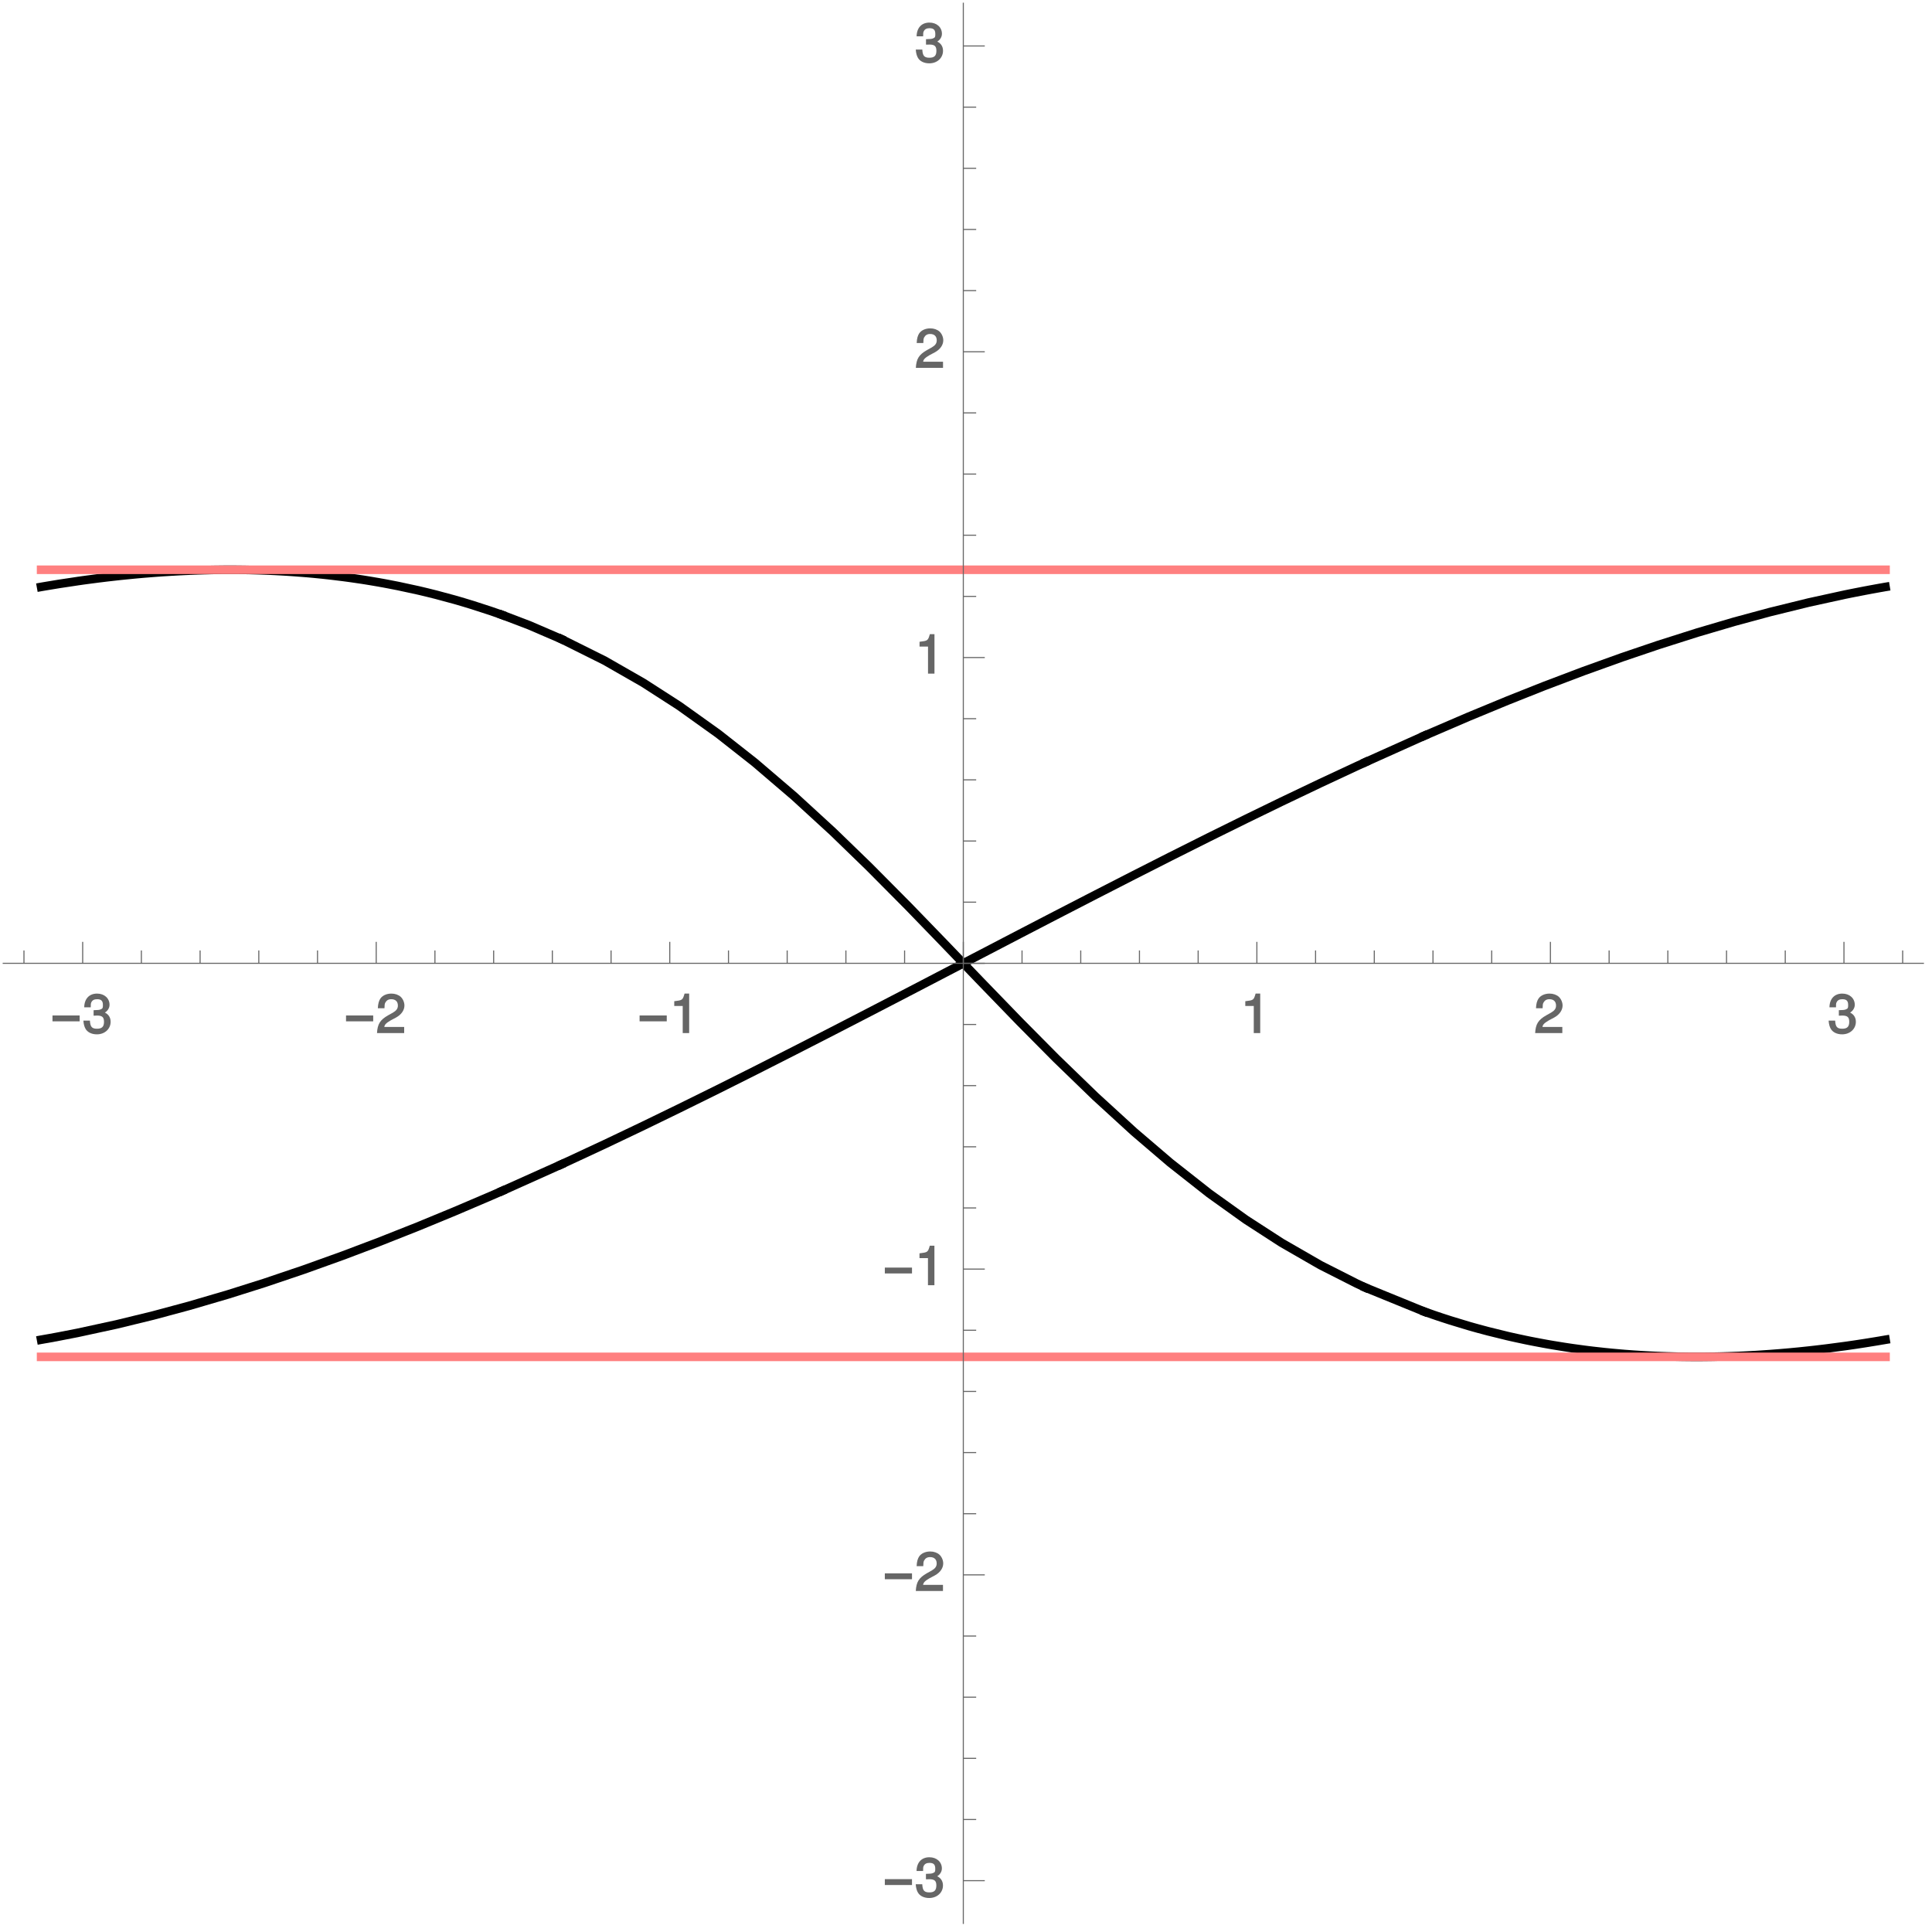 <?xml version="1.0" encoding="UTF-8"?>
<svg xmlns="http://www.w3.org/2000/svg" xmlns:xlink="http://www.w3.org/1999/xlink" width="360pt" height="360pt" viewBox="0 0 360 360" version="1.1">
<defs>
<g>
<symbol overflow="visible" id="glyph0-0">
<path style="stroke:none;" d="M 0.453 -0.125 L 0.453 -8.266 L 4.531 -8.266 L 4.531 0 L 0.453 0 Z M 1.25 -0.891 L 3.578 -0.891 L 3.578 -7.375 L 1.406 -7.375 L 1.406 -0.891 Z M 1.25 -0.891 "/>
</symbol>
<symbol overflow="visible" id="glyph0-1">
<path style="stroke:none;" d="M 5.281 -2.188 L 0.375 -2.188 L 0.375 -3.281 L 5.438 -3.281 L 5.438 -2.188 Z M 5.281 -2.188 "/>
</symbol>
<symbol overflow="visible" id="glyph1-0">
<path style="stroke:none;" d=""/>
</symbol>
<symbol overflow="visible" id="glyph1-1">
<path style="stroke:none;" d="M 2.203 -3.25 L 2.312 -3.25 L 2.688 -3.266 C 3.656 -3.266 3.984 -2.953 3.984 -2.094 C 3.984 -1.203 3.609 -0.812 2.688 -0.812 C 1.734 -0.812 1.422 -1.156 1.359 -2.328 L 0.141 -2.328 C 0.188 -1.625 0.344 -1.156 0.516 -0.844 C 0.875 -0.156 1.688 0.234 2.656 0.234 C 4.125 0.234 5.219 -0.766 5.219 -2.109 C 5.219 -3.016 4.703 -3.656 3.859 -3.938 L 3.859 -3.672 C 4.516 -3.938 5.016 -4.562 5.016 -5.266 C 5.016 -6.484 4.047 -7.359 2.688 -7.359 C 1.266 -7.359 0.328 -6.438 0.297 -4.797 L 1.516 -4.797 C 1.516 -5.359 1.516 -5.516 1.625 -5.734 C 1.812 -6.125 2.156 -6.312 2.703 -6.312 C 3.484 -6.312 3.781 -5.984 3.781 -5.234 C 3.781 -4.734 3.766 -4.578 3.375 -4.422 C 3.141 -4.312 2.828 -4.281 2.047 -4.266 L 2.047 -3.25 Z M 2.203 -3.25 "/>
</symbol>
<symbol overflow="visible" id="glyph1-2">
<path style="stroke:none;" d="M 5.062 -1.141 L 1.516 -1.141 C 1.578 -1.578 1.844 -1.859 2.719 -2.375 L 3.719 -2.906 C 4.703 -3.453 5.266 -4.266 5.266 -5.141 C 5.266 -5.734 4.984 -6.375 4.562 -6.766 C 4.141 -7.141 3.516 -7.359 2.844 -7.359 C 1.938 -7.359 1.156 -7 0.766 -6.406 C 0.516 -6.016 0.344 -5.484 0.312 -4.625 L 1.547 -4.625 C 1.562 -5.234 1.578 -5.438 1.703 -5.672 C 1.938 -6.094 2.281 -6.312 2.812 -6.312 C 3.609 -6.312 4.047 -5.875 4.047 -5.125 C 4.047 -4.562 3.766 -4.188 3.125 -3.812 L 2.203 -3.297 C 0.734 -2.453 0.25 -1.688 0.156 0 L 5.219 0 L 5.219 -1.141 Z M 5.062 -1.141 "/>
</symbol>
<symbol overflow="visible" id="glyph1-3">
<path style="stroke:none;" d="M 2.422 -5.188 L 2.422 0 L 3.625 0 L 3.625 -7.359 L 2.766 -7.359 C 2.406 -6.125 2.375 -6.125 0.844 -5.938 L 0.844 -5.047 L 2.422 -5.047 Z M 2.422 -5.188 "/>
</symbol>
</g>
</defs>
<g id="surface1">
<path style="fill:none;stroke-width:1.6;stroke-linecap:square;stroke-linejoin:miter;stroke:rgb(0%,0%,0%);stroke-opacity:1;stroke-miterlimit:3.25;" d="M 7.66 110.363 L 7.766 110.383 L 7.871 110.398 L 8.082 110.438 L 9.348 110.66 L 11.031 110.973 L 14.406 111.629 L 21.719 113.215 L 28.547 114.879 L 35.242 116.68 L 42.504 118.809 L 49.281 120.949 L 56.629 123.434 L 63.84 126.023 L 70.566 128.566 L 77.859 131.453 L 84.668 134.262 L 91.344 137.109 L 93.469 138.039 " transform="matrix(1,0,0,-1,0,360)"/>
<path style="fill:none;stroke-width:1.6;stroke-linecap:square;stroke-linejoin:miter;stroke:rgb(0%,0%,0%);stroke-opacity:1;stroke-miterlimit:3.25;" d="M 93.691 138.137 L 104.484 142.98 " transform="matrix(1,0,0,-1,0,360)"/>
<path style="fill:none;stroke-width:1.6;stroke-linecap:square;stroke-linejoin:miter;stroke:rgb(0%,0%,0%);stroke-opacity:1;stroke-miterlimit:3.25;" d="M 104.703 143.078 L 112.668 146.785 L 119.863 150.215 L 126.566 153.473 L 133.844 157.066 L 140.633 160.469 L 147.988 164.203 L 155.211 167.902 L 161.949 171.379 L 169.258 175.168 L 176.078 178.719 L 179.5 180.5 L 182.766 182.199 L 190.02 185.977 L 196.789 189.488 L 204.129 193.273 L 211.332 196.961 L 218.051 200.371 L 225.336 204.023 L 232.141 207.383 L 238.805 210.625 L 246.043 214.078 L 252.793 217.227 L 254.297 217.922 " transform="matrix(1,0,0,-1,0,360)"/>
<path style="fill:none;stroke-width:1.6;stroke-linecap:square;stroke-linejoin:miter;stroke:rgb(0%,0%,0%);stroke-opacity:1;stroke-miterlimit:3.25;" d="M 254.516 218.02 L 265.309 222.863 " transform="matrix(1,0,0,-1,0,360)"/>
<path style="fill:none;stroke-width:1.6;stroke-linecap:square;stroke-linejoin:miter;stroke:rgb(0%,0%,0%);stroke-opacity:1;stroke-miterlimit:3.25;" d="M 265.531 222.961 L 273.645 226.449 L 280.91 229.453 L 287.691 232.148 L 295.043 234.934 L 302.258 237.527 L 308.988 239.809 L 316.289 242.129 L 323.102 244.137 L 329.781 245.945 L 337.027 247.727 L 343.789 249.207 L 343.91 249.23 L 344.262 249.301 L 344.734 249.398 L 345.68 249.586 L 347.566 249.953 L 347.684 249.973 L 347.801 249.996 L 348.039 250.039 L 348.508 250.129 L 349.453 250.301 L 349.57 250.324 L 349.688 250.344 L 349.926 250.387 L 350.395 250.473 L 350.516 250.492 L 350.633 250.512 L 350.867 250.555 L 350.984 250.574 L 351.105 250.598 L 351.34 250.637 " transform="matrix(1,0,0,-1,0,360)"/>
<path style="fill:none;stroke-width:1.6;stroke-linecap:square;stroke-linejoin:miter;stroke:rgb(0%,0%,0%);stroke-opacity:1;stroke-miterlimit:3.25;" d="M 7.66 250.637 L 7.766 250.656 L 7.871 250.672 L 8.082 250.711 L 9.348 250.922 L 11.031 251.199 L 14.406 251.707 L 14.52 251.727 L 14.633 251.742 L 14.863 251.773 L 15.32 251.84 L 16.234 251.965 L 18.062 252.203 L 18.176 252.219 L 18.293 252.234 L 18.52 252.262 L 18.977 252.316 L 19.891 252.43 L 21.719 252.637 L 21.824 252.648 L 21.934 252.66 L 22.145 252.684 L 22.574 252.73 L 23.426 252.816 L 25.133 252.984 L 25.242 252.992 L 25.348 253.004 L 25.562 253.023 L 25.988 253.062 L 26.84 253.137 L 28.547 253.273 L 28.758 253.289 L 28.965 253.305 L 29.387 253.336 L 30.223 253.395 L 30.328 253.402 L 30.43 253.41 L 30.641 253.422 L 31.059 253.449 L 31.895 253.5 L 32 253.508 L 32.105 253.512 L 32.312 253.523 L 32.73 253.547 L 33.57 253.594 L 33.676 253.598 L 33.777 253.602 L 33.988 253.613 L 34.406 253.633 L 35.242 253.668 L 35.355 253.676 L 35.695 253.688 L 36.152 253.707 L 37.172 253.742 L 37.285 253.742 L 37.512 253.75 L 37.965 253.762 L 38.191 253.77 L 38.422 253.773 L 38.875 253.785 L 38.988 253.789 L 39.102 253.789 L 39.328 253.797 L 39.441 253.797 L 39.555 253.801 L 39.781 253.805 L 39.895 253.805 L 40.008 253.809 L 40.234 253.812 L 40.461 253.812 L 40.691 253.816 L 40.805 253.816 L 40.918 253.82 L 41.145 253.82 L 41.258 253.824 L 41.598 253.824 L 41.711 253.828 L 42.719 253.828 L 42.824 253.832 L 42.93 253.832 L 43.035 253.828 L 43.988 253.828 L 44.094 253.824 L 44.41 253.824 L 44.625 253.82 L 44.836 253.82 L 45.047 253.816 L 45.152 253.816 L 45.258 253.812 L 45.469 253.812 L 45.895 253.805 L 46 253.801 L 46.105 253.801 L 46.316 253.797 L 46.742 253.789 L 46.953 253.781 L 47.164 253.777 L 47.59 253.766 L 47.695 253.762 L 47.801 253.762 L 48.012 253.754 L 48.438 253.742 L 49.281 253.711 L 49.398 253.707 L 49.512 253.703 L 49.742 253.695 L 50.199 253.676 L 51.117 253.633 L 51.234 253.629 L 51.348 253.621 L 52.039 253.586 L 52.957 253.535 L 53.184 253.52 L 53.414 253.508 L 53.875 253.477 L 54.793 253.414 L 56.629 253.273 L 56.742 253.266 L 56.852 253.254 L 57.078 253.238 L 57.527 253.199 L 58.43 253.117 L 60.234 252.938 L 60.348 252.926 L 60.457 252.914 L 60.684 252.887 L 61.133 252.84 L 62.035 252.734 L 63.84 252.512 L 63.945 252.5 L 64.051 252.484 L 64.258 252.457 L 64.68 252.402 L 65.52 252.285 L 67.203 252.039 L 67.414 252.008 L 67.621 251.977 L 68.043 251.91 L 68.883 251.773 L 70.566 251.488 L 70.68 251.469 L 70.793 251.445 L 71.02 251.406 L 71.477 251.324 L 72.391 251.152 L 74.211 250.797 L 77.859 250.008 L 78.07 249.961 L 78.285 249.91 L 79.562 249.605 L 81.266 249.18 L 84.668 248.262 L 84.773 248.234 L 84.879 248.203 L 85.086 248.145 L 85.504 248.023 L 86.336 247.777 L 88.008 247.27 L 91.344 246.188 L 92.25 245.875 L 93.156 245.559 L 93.469 245.445 " transform="matrix(1,0,0,-1,0,360)"/>
<path style="fill:none;stroke-width:1.6;stroke-linecap:square;stroke-linejoin:miter;stroke:rgb(0%,0%,0%);stroke-opacity:1;stroke-miterlimit:3.25;" d="M 93.691 245.367 L 98.586 243.504 L 104.484 240.965 " transform="matrix(1,0,0,-1,0,360)"/>
<path style="fill:none;stroke-width:1.6;stroke-linecap:square;stroke-linejoin:miter;stroke:rgb(0%,0%,0%);stroke-opacity:1;stroke-miterlimit:3.25;" d="M 104.703 240.867 L 112.668 236.898 L 119.863 232.777 L 126.566 228.461 L 133.844 223.258 L 140.633 217.918 L 147.988 211.629 L 155.211 205.004 L 161.949 198.473 L 169.258 191.109 L 176.078 184.062 L 179.5 180.5 L 182.766 177.102 L 190.02 169.609 L 196.789 162.781 L 204.129 155.676 L 211.332 149.086 L 218.051 143.344 L 225.336 137.609 L 232.141 132.738 L 238.805 128.426 L 246.043 124.258 L 252.793 120.836 L 254.297 120.133 " transform="matrix(1,0,0,-1,0,360)"/>
<path style="fill:none;stroke-width:1.6;stroke-linecap:square;stroke-linejoin:miter;stroke:rgb(0%,0%,0%);stroke-opacity:1;stroke-miterlimit:3.25;" d="M 254.516 120.035 L 265.309 115.633 " transform="matrix(1,0,0,-1,0,360)"/>
<path style="fill:none;stroke-width:1.6;stroke-linecap:square;stroke-linejoin:miter;stroke:rgb(0%,0%,0%);stroke-opacity:1;stroke-miterlimit:3.25;" d="M 265.531 115.555 L 267.152 114.984 L 267.363 114.914 L 267.781 114.77 L 268.617 114.492 L 270.293 113.949 L 273.645 112.934 L 273.758 112.902 L 273.871 112.867 L 274.098 112.805 L 274.551 112.676 L 275.461 112.422 L 277.277 111.938 L 280.91 111.043 L 281.121 110.996 L 281.336 110.945 L 281.758 110.852 L 282.605 110.664 L 284.301 110.301 L 284.406 110.281 L 284.512 110.258 L 284.727 110.215 L 285.148 110.129 L 285.996 109.965 L 287.691 109.645 L 287.809 109.625 L 287.922 109.605 L 288.152 109.562 L 288.609 109.48 L 289.531 109.324 L 291.367 109.027 L 291.48 109.008 L 291.598 108.992 L 291.828 108.957 L 292.285 108.887 L 293.203 108.754 L 295.043 108.504 L 295.156 108.488 L 295.266 108.473 L 295.492 108.445 L 295.945 108.387 L 296.848 108.277 L 298.648 108.078 L 298.762 108.062 L 299.102 108.027 L 299.551 107.984 L 300.453 107.895 L 302.258 107.734 L 302.469 107.719 L 302.68 107.699 L 303.098 107.668 L 304.152 107.59 L 304.359 107.574 L 305.625 107.492 L 305.727 107.484 L 305.832 107.477 L 306.465 107.441 L 307.305 107.395 L 307.516 107.387 L 307.727 107.375 L 308.148 107.355 L 308.988 107.316 L 309.215 107.309 L 309.445 107.297 L 309.902 107.281 L 310.355 107.266 L 310.812 107.25 L 310.926 107.246 L 311.043 107.246 L 311.27 107.238 L 311.727 107.227 L 311.953 107.219 L 312.184 107.215 L 312.637 107.203 L 312.754 107.203 L 312.867 107.199 L 313.094 107.195 L 313.207 107.195 L 313.32 107.191 L 313.551 107.188 L 313.777 107.188 L 314.008 107.184 L 314.121 107.18 L 314.461 107.18 L 314.578 107.176 L 314.918 107.176 L 315.031 107.172 L 315.945 107.172 L 316.059 107.168 L 316.172 107.168 L 316.289 107.172 L 317.246 107.172 L 317.352 107.176 L 317.777 107.176 L 317.992 107.18 L 318.098 107.18 L 318.203 107.184 L 318.418 107.184 L 318.523 107.188 L 318.629 107.188 L 318.844 107.191 L 318.949 107.191 L 319.055 107.195 L 319.27 107.195 L 319.695 107.207 L 319.801 107.207 L 319.906 107.211 L 320.121 107.215 L 320.547 107.223 L 320.758 107.23 L 320.973 107.234 L 321.398 107.246 L 321.609 107.254 L 321.824 107.258 L 323.102 107.305 L 323.207 107.309 L 323.309 107.312 L 323.52 107.32 L 323.938 107.336 L 324.77 107.375 L 324.875 107.379 L 324.98 107.387 L 325.188 107.395 L 325.605 107.418 L 326.441 107.461 L 326.547 107.469 L 326.648 107.473 L 326.859 107.484 L 327.277 107.508 L 328.109 107.562 L 329.781 107.676 L 330.008 107.691 L 330.234 107.711 L 331.594 107.816 L 333.406 107.973 L 333.52 107.984 L 333.633 107.992 L 333.859 108.016 L 334.309 108.059 L 335.215 108.145 L 337.027 108.336 L 337.449 108.383 L 337.875 108.43 L 338.719 108.527 L 340.41 108.73 L 343.789 109.176 L 343.91 109.195 L 344.262 109.242 L 344.734 109.312 L 345.68 109.449 L 347.566 109.738 L 347.801 109.777 L 348.039 109.812 L 348.508 109.891 L 349.453 110.043 L 349.688 110.082 L 349.926 110.121 L 350.395 110.199 L 350.516 110.223 L 350.984 110.301 L 351.105 110.32 L 351.223 110.344 L 351.34 110.363 " transform="matrix(1,0,0,-1,0,360)"/>
<path style="fill:none;stroke-width:1.6;stroke-linecap:square;stroke-linejoin:miter;stroke:rgb(99.998%,50%,50%);stroke-opacity:1;stroke-miterlimit:3.25;" d="M 7.66 253.832 L 351.34 253.832 " transform="matrix(1,0,0,-1,0,360)"/>
<path style="fill:none;stroke-width:1.6;stroke-linecap:square;stroke-linejoin:miter;stroke:rgb(99.998%,50%,50%);stroke-opacity:1;stroke-miterlimit:3.25;" d="M 7.66 107.168 L 351.34 107.168 " transform="matrix(1,0,0,-1,0,360)"/>
<path style="fill:none;stroke-width:0.2;stroke-linecap:butt;stroke-linejoin:miter;stroke:rgb(39.999%,39.999%,39.999%);stroke-opacity:1;stroke-miterlimit:3.25;" d="M 4.465 180.5 L 4.465 182.898 " transform="matrix(1,0,0,-1,0,360)"/>
<path style="fill:none;stroke-width:0.2;stroke-linecap:butt;stroke-linejoin:miter;stroke:rgb(39.999%,39.999%,39.999%);stroke-opacity:1;stroke-miterlimit:3.25;" d="M 15.406 180.5 L 15.406 184.5 " transform="matrix(1,0,0,-1,0,360)"/>
<g style="fill:rgb(39.999%,39.999%,39.999%);fill-opacity:1;">
  <use xlink:href="#glyph0-1" x="9.405" y="192.5"/>
</g>
<g style="fill:rgb(39.999%,39.999%,39.999%);fill-opacity:1;">
  <use xlink:href="#glyph1-1" x="15.395" y="192.5"/>
</g>
<path style="fill:none;stroke-width:0.2;stroke-linecap:butt;stroke-linejoin:miter;stroke:rgb(39.999%,39.999%,39.999%);stroke-opacity:1;stroke-miterlimit:3.25;" d="M 26.344 180.5 L 26.344 182.898 " transform="matrix(1,0,0,-1,0,360)"/>
<path style="fill:none;stroke-width:0.2;stroke-linecap:butt;stroke-linejoin:miter;stroke:rgb(39.999%,39.999%,39.999%);stroke-opacity:1;stroke-miterlimit:3.25;" d="M 37.285 180.5 L 37.285 182.898 " transform="matrix(1,0,0,-1,0,360)"/>
<path style="fill:none;stroke-width:0.2;stroke-linecap:butt;stroke-linejoin:miter;stroke:rgb(39.999%,39.999%,39.999%);stroke-opacity:1;stroke-miterlimit:3.25;" d="M 48.223 180.5 L 48.223 182.898 " transform="matrix(1,0,0,-1,0,360)"/>
<path style="fill:none;stroke-width:0.2;stroke-linecap:butt;stroke-linejoin:miter;stroke:rgb(39.999%,39.999%,39.999%);stroke-opacity:1;stroke-miterlimit:3.25;" d="M 59.164 180.5 L 59.164 182.898 " transform="matrix(1,0,0,-1,0,360)"/>
<path style="fill:none;stroke-width:0.2;stroke-linecap:butt;stroke-linejoin:miter;stroke:rgb(39.999%,39.999%,39.999%);stroke-opacity:1;stroke-miterlimit:3.25;" d="M 70.102 180.5 L 70.102 184.5 " transform="matrix(1,0,0,-1,0,360)"/>
<g style="fill:rgb(39.999%,39.999%,39.999%);fill-opacity:1;">
  <use xlink:href="#glyph0-1" x="64.103" y="192.5"/>
</g>
<g style="fill:rgb(39.999%,39.999%,39.999%);fill-opacity:1;">
  <use xlink:href="#glyph1-2" x="70.093" y="192.5"/>
</g>
<path style="fill:none;stroke-width:0.2;stroke-linecap:butt;stroke-linejoin:miter;stroke:rgb(39.999%,39.999%,39.999%);stroke-opacity:1;stroke-miterlimit:3.25;" d="M 81.043 180.5 L 81.043 182.898 " transform="matrix(1,0,0,-1,0,360)"/>
<path style="fill:none;stroke-width:0.2;stroke-linecap:butt;stroke-linejoin:miter;stroke:rgb(39.999%,39.999%,39.999%);stroke-opacity:1;stroke-miterlimit:3.25;" d="M 91.984 180.5 L 91.984 182.898 " transform="matrix(1,0,0,-1,0,360)"/>
<path style="fill:none;stroke-width:0.2;stroke-linecap:butt;stroke-linejoin:miter;stroke:rgb(39.999%,39.999%,39.999%);stroke-opacity:1;stroke-miterlimit:3.25;" d="M 102.922 180.5 L 102.922 182.898 " transform="matrix(1,0,0,-1,0,360)"/>
<path style="fill:none;stroke-width:0.2;stroke-linecap:butt;stroke-linejoin:miter;stroke:rgb(39.999%,39.999%,39.999%);stroke-opacity:1;stroke-miterlimit:3.25;" d="M 113.863 180.5 L 113.863 182.898 " transform="matrix(1,0,0,-1,0,360)"/>
<path style="fill:none;stroke-width:0.2;stroke-linecap:butt;stroke-linejoin:miter;stroke:rgb(39.999%,39.999%,39.999%);stroke-opacity:1;stroke-miterlimit:3.25;" d="M 124.801 180.5 L 124.801 184.5 " transform="matrix(1,0,0,-1,0,360)"/>
<g style="fill:rgb(39.999%,39.999%,39.999%);fill-opacity:1;">
  <use xlink:href="#glyph0-1" x="118.802" y="192.5"/>
</g>
<g style="fill:rgb(39.999%,39.999%,39.999%);fill-opacity:1;">
  <use xlink:href="#glyph1-3" x="124.792" y="192.5"/>
</g>
<path style="fill:none;stroke-width:0.2;stroke-linecap:butt;stroke-linejoin:miter;stroke:rgb(39.999%,39.999%,39.999%);stroke-opacity:1;stroke-miterlimit:3.25;" d="M 135.742 180.5 L 135.742 182.898 " transform="matrix(1,0,0,-1,0,360)"/>
<path style="fill:none;stroke-width:0.2;stroke-linecap:butt;stroke-linejoin:miter;stroke:rgb(39.999%,39.999%,39.999%);stroke-opacity:1;stroke-miterlimit:3.25;" d="M 146.68 180.5 L 146.68 182.898 " transform="matrix(1,0,0,-1,0,360)"/>
<path style="fill:none;stroke-width:0.2;stroke-linecap:butt;stroke-linejoin:miter;stroke:rgb(39.999%,39.999%,39.999%);stroke-opacity:1;stroke-miterlimit:3.25;" d="M 157.621 180.5 L 157.621 182.898 " transform="matrix(1,0,0,-1,0,360)"/>
<path style="fill:none;stroke-width:0.2;stroke-linecap:butt;stroke-linejoin:miter;stroke:rgb(39.999%,39.999%,39.999%);stroke-opacity:1;stroke-miterlimit:3.25;" d="M 168.559 180.5 L 168.559 182.898 " transform="matrix(1,0,0,-1,0,360)"/>
<path style="fill:none;stroke-width:0.2;stroke-linecap:butt;stroke-linejoin:miter;stroke:rgb(39.999%,39.999%,39.999%);stroke-opacity:1;stroke-miterlimit:3.25;" d="M 179.5 180.5 L 179.5 184.5 " transform="matrix(1,0,0,-1,0,360)"/>
<path style="fill:none;stroke-width:0.2;stroke-linecap:butt;stroke-linejoin:miter;stroke:rgb(39.999%,39.999%,39.999%);stroke-opacity:1;stroke-miterlimit:3.25;" d="M 190.441 180.5 L 190.441 182.898 " transform="matrix(1,0,0,-1,0,360)"/>
<path style="fill:none;stroke-width:0.2;stroke-linecap:butt;stroke-linejoin:miter;stroke:rgb(39.999%,39.999%,39.999%);stroke-opacity:1;stroke-miterlimit:3.25;" d="M 201.379 180.5 L 201.379 182.898 " transform="matrix(1,0,0,-1,0,360)"/>
<path style="fill:none;stroke-width:0.2;stroke-linecap:butt;stroke-linejoin:miter;stroke:rgb(39.999%,39.999%,39.999%);stroke-opacity:1;stroke-miterlimit:3.25;" d="M 212.32 180.5 L 212.32 182.898 " transform="matrix(1,0,0,-1,0,360)"/>
<path style="fill:none;stroke-width:0.2;stroke-linecap:butt;stroke-linejoin:miter;stroke:rgb(39.999%,39.999%,39.999%);stroke-opacity:1;stroke-miterlimit:3.25;" d="M 223.258 180.5 L 223.258 182.898 " transform="matrix(1,0,0,-1,0,360)"/>
<path style="fill:none;stroke-width:0.2;stroke-linecap:butt;stroke-linejoin:miter;stroke:rgb(39.999%,39.999%,39.999%);stroke-opacity:1;stroke-miterlimit:3.25;" d="M 234.199 180.5 L 234.199 184.5 " transform="matrix(1,0,0,-1,0,360)"/>
<g style="fill:rgb(39.999%,39.999%,39.999%);fill-opacity:1;">
  <use xlink:href="#glyph1-3" x="231.198" y="192.5"/>
</g>
<path style="fill:none;stroke-width:0.2;stroke-linecap:butt;stroke-linejoin:miter;stroke:rgb(39.999%,39.999%,39.999%);stroke-opacity:1;stroke-miterlimit:3.25;" d="M 245.137 180.5 L 245.137 182.898 " transform="matrix(1,0,0,-1,0,360)"/>
<path style="fill:none;stroke-width:0.2;stroke-linecap:butt;stroke-linejoin:miter;stroke:rgb(39.999%,39.999%,39.999%);stroke-opacity:1;stroke-miterlimit:3.25;" d="M 256.078 180.5 L 256.078 182.898 " transform="matrix(1,0,0,-1,0,360)"/>
<path style="fill:none;stroke-width:0.2;stroke-linecap:butt;stroke-linejoin:miter;stroke:rgb(39.999%,39.999%,39.999%);stroke-opacity:1;stroke-miterlimit:3.25;" d="M 267.016 180.5 L 267.016 182.898 " transform="matrix(1,0,0,-1,0,360)"/>
<path style="fill:none;stroke-width:0.2;stroke-linecap:butt;stroke-linejoin:miter;stroke:rgb(39.999%,39.999%,39.999%);stroke-opacity:1;stroke-miterlimit:3.25;" d="M 277.957 180.5 L 277.957 182.898 " transform="matrix(1,0,0,-1,0,360)"/>
<path style="fill:none;stroke-width:0.2;stroke-linecap:butt;stroke-linejoin:miter;stroke:rgb(39.999%,39.999%,39.999%);stroke-opacity:1;stroke-miterlimit:3.25;" d="M 288.898 180.5 L 288.898 184.5 " transform="matrix(1,0,0,-1,0,360)"/>
<g style="fill:rgb(39.999%,39.999%,39.999%);fill-opacity:1;">
  <use xlink:href="#glyph1-2" x="285.897" y="192.5"/>
</g>
<path style="fill:none;stroke-width:0.2;stroke-linecap:butt;stroke-linejoin:miter;stroke:rgb(39.999%,39.999%,39.999%);stroke-opacity:1;stroke-miterlimit:3.25;" d="M 299.836 180.5 L 299.836 182.898 " transform="matrix(1,0,0,-1,0,360)"/>
<path style="fill:none;stroke-width:0.2;stroke-linecap:butt;stroke-linejoin:miter;stroke:rgb(39.999%,39.999%,39.999%);stroke-opacity:1;stroke-miterlimit:3.25;" d="M 310.777 180.5 L 310.777 182.898 " transform="matrix(1,0,0,-1,0,360)"/>
<path style="fill:none;stroke-width:0.2;stroke-linecap:butt;stroke-linejoin:miter;stroke:rgb(39.999%,39.999%,39.999%);stroke-opacity:1;stroke-miterlimit:3.25;" d="M 321.715 180.5 L 321.715 182.898 " transform="matrix(1,0,0,-1,0,360)"/>
<path style="fill:none;stroke-width:0.2;stroke-linecap:butt;stroke-linejoin:miter;stroke:rgb(39.999%,39.999%,39.999%);stroke-opacity:1;stroke-miterlimit:3.25;" d="M 332.656 180.5 L 332.656 182.898 " transform="matrix(1,0,0,-1,0,360)"/>
<path style="fill:none;stroke-width:0.2;stroke-linecap:butt;stroke-linejoin:miter;stroke:rgb(39.999%,39.999%,39.999%);stroke-opacity:1;stroke-miterlimit:3.25;" d="M 343.594 180.5 L 343.594 184.5 " transform="matrix(1,0,0,-1,0,360)"/>
<g style="fill:rgb(39.999%,39.999%,39.999%);fill-opacity:1;">
  <use xlink:href="#glyph1-1" x="340.595" y="192.5"/>
</g>
<path style="fill:none;stroke-width:0.2;stroke-linecap:butt;stroke-linejoin:miter;stroke:rgb(39.999%,39.999%,39.999%);stroke-opacity:1;stroke-miterlimit:3.25;" d="M 354.535 180.5 L 354.535 182.898 " transform="matrix(1,0,0,-1,0,360)"/>
<path style="fill:none;stroke-width:0.2;stroke-linecap:butt;stroke-linejoin:miter;stroke:rgb(39.999%,39.999%,39.999%);stroke-opacity:1;stroke-miterlimit:3.25;" d="M 0.5 180.5 L 358.5 180.5 " transform="matrix(1,0,0,-1,0,360)"/>
<path style="fill:none;stroke-width:0.2;stroke-linecap:butt;stroke-linejoin:miter;stroke:rgb(39.999%,39.999%,39.999%);stroke-opacity:1;stroke-miterlimit:3.25;" d="M 179.5 9.566 L 183.5 9.566 " transform="matrix(1,0,0,-1,0,360)"/>
<g style="fill:rgb(39.999%,39.999%,39.999%);fill-opacity:1;">
  <use xlink:href="#glyph0-1" x="164.5" y="353.432"/>
</g>
<g style="fill:rgb(39.999%,39.999%,39.999%);fill-opacity:1;">
  <use xlink:href="#glyph1-1" x="170.49" y="353.432"/>
</g>
<path style="fill:none;stroke-width:0.2;stroke-linecap:butt;stroke-linejoin:miter;stroke:rgb(39.999%,39.999%,39.999%);stroke-opacity:1;stroke-miterlimit:3.25;" d="M 179.5 20.965 L 181.898 20.965 " transform="matrix(1,0,0,-1,0,360)"/>
<path style="fill:none;stroke-width:0.2;stroke-linecap:butt;stroke-linejoin:miter;stroke:rgb(39.999%,39.999%,39.999%);stroke-opacity:1;stroke-miterlimit:3.25;" d="M 179.5 32.359 L 181.898 32.359 " transform="matrix(1,0,0,-1,0,360)"/>
<path style="fill:none;stroke-width:0.2;stroke-linecap:butt;stroke-linejoin:miter;stroke:rgb(39.999%,39.999%,39.999%);stroke-opacity:1;stroke-miterlimit:3.25;" d="M 179.5 43.754 L 181.898 43.754 " transform="matrix(1,0,0,-1,0,360)"/>
<path style="fill:none;stroke-width:0.2;stroke-linecap:butt;stroke-linejoin:miter;stroke:rgb(39.999%,39.999%,39.999%);stroke-opacity:1;stroke-miterlimit:3.25;" d="M 179.5 55.148 L 181.898 55.148 " transform="matrix(1,0,0,-1,0,360)"/>
<path style="fill:none;stroke-width:0.2;stroke-linecap:butt;stroke-linejoin:miter;stroke:rgb(39.999%,39.999%,39.999%);stroke-opacity:1;stroke-miterlimit:3.25;" d="M 179.5 66.547 L 183.5 66.547 " transform="matrix(1,0,0,-1,0,360)"/>
<g style="fill:rgb(39.999%,39.999%,39.999%);fill-opacity:1;">
  <use xlink:href="#glyph0-1" x="164.5" y="296.455"/>
</g>
<g style="fill:rgb(39.999%,39.999%,39.999%);fill-opacity:1;">
  <use xlink:href="#glyph1-2" x="170.49" y="296.455"/>
</g>
<path style="fill:none;stroke-width:0.2;stroke-linecap:butt;stroke-linejoin:miter;stroke:rgb(39.999%,39.999%,39.999%);stroke-opacity:1;stroke-miterlimit:3.25;" d="M 179.5 77.941 L 181.898 77.941 " transform="matrix(1,0,0,-1,0,360)"/>
<path style="fill:none;stroke-width:0.2;stroke-linecap:butt;stroke-linejoin:miter;stroke:rgb(39.999%,39.999%,39.999%);stroke-opacity:1;stroke-miterlimit:3.25;" d="M 179.5 89.336 L 181.898 89.336 " transform="matrix(1,0,0,-1,0,360)"/>
<path style="fill:none;stroke-width:0.2;stroke-linecap:butt;stroke-linejoin:miter;stroke:rgb(39.999%,39.999%,39.999%);stroke-opacity:1;stroke-miterlimit:3.25;" d="M 179.5 100.73 L 181.898 100.73 " transform="matrix(1,0,0,-1,0,360)"/>
<path style="fill:none;stroke-width:0.2;stroke-linecap:butt;stroke-linejoin:miter;stroke:rgb(39.999%,39.999%,39.999%);stroke-opacity:1;stroke-miterlimit:3.25;" d="M 179.5 112.129 L 181.898 112.129 " transform="matrix(1,0,0,-1,0,360)"/>
<path style="fill:none;stroke-width:0.2;stroke-linecap:butt;stroke-linejoin:miter;stroke:rgb(39.999%,39.999%,39.999%);stroke-opacity:1;stroke-miterlimit:3.25;" d="M 179.5 123.523 L 183.5 123.523 " transform="matrix(1,0,0,-1,0,360)"/>
<g style="fill:rgb(39.999%,39.999%,39.999%);fill-opacity:1;">
  <use xlink:href="#glyph0-1" x="164.5" y="239.477"/>
</g>
<g style="fill:rgb(39.999%,39.999%,39.999%);fill-opacity:1;">
  <use xlink:href="#glyph1-3" x="170.49" y="239.477"/>
</g>
<path style="fill:none;stroke-width:0.2;stroke-linecap:butt;stroke-linejoin:miter;stroke:rgb(39.999%,39.999%,39.999%);stroke-opacity:1;stroke-miterlimit:3.25;" d="M 179.5 134.918 L 181.898 134.918 " transform="matrix(1,0,0,-1,0,360)"/>
<path style="fill:none;stroke-width:0.2;stroke-linecap:butt;stroke-linejoin:miter;stroke:rgb(39.999%,39.999%,39.999%);stroke-opacity:1;stroke-miterlimit:3.25;" d="M 179.5 146.312 L 181.898 146.312 " transform="matrix(1,0,0,-1,0,360)"/>
<path style="fill:none;stroke-width:0.2;stroke-linecap:butt;stroke-linejoin:miter;stroke:rgb(39.999%,39.999%,39.999%);stroke-opacity:1;stroke-miterlimit:3.25;" d="M 179.5 157.711 L 181.898 157.711 " transform="matrix(1,0,0,-1,0,360)"/>
<path style="fill:none;stroke-width:0.2;stroke-linecap:butt;stroke-linejoin:miter;stroke:rgb(39.999%,39.999%,39.999%);stroke-opacity:1;stroke-miterlimit:3.25;" d="M 179.5 169.105 L 181.898 169.105 " transform="matrix(1,0,0,-1,0,360)"/>
<path style="fill:none;stroke-width:0.2;stroke-linecap:butt;stroke-linejoin:miter;stroke:rgb(39.999%,39.999%,39.999%);stroke-opacity:1;stroke-miterlimit:3.25;" d="M 179.5 180.5 L 183.5 180.5 " transform="matrix(1,0,0,-1,0,360)"/>
<path style="fill:none;stroke-width:0.2;stroke-linecap:butt;stroke-linejoin:miter;stroke:rgb(39.999%,39.999%,39.999%);stroke-opacity:1;stroke-miterlimit:3.25;" d="M 179.5 191.895 L 181.898 191.895 " transform="matrix(1,0,0,-1,0,360)"/>
<path style="fill:none;stroke-width:0.2;stroke-linecap:butt;stroke-linejoin:miter;stroke:rgb(39.999%,39.999%,39.999%);stroke-opacity:1;stroke-miterlimit:3.25;" d="M 179.5 203.289 L 181.898 203.289 " transform="matrix(1,0,0,-1,0,360)"/>
<path style="fill:none;stroke-width:0.2;stroke-linecap:butt;stroke-linejoin:miter;stroke:rgb(39.999%,39.999%,39.999%);stroke-opacity:1;stroke-miterlimit:3.25;" d="M 179.5 214.688 L 181.898 214.688 " transform="matrix(1,0,0,-1,0,360)"/>
<path style="fill:none;stroke-width:0.2;stroke-linecap:butt;stroke-linejoin:miter;stroke:rgb(39.999%,39.999%,39.999%);stroke-opacity:1;stroke-miterlimit:3.25;" d="M 179.5 226.082 L 181.898 226.082 " transform="matrix(1,0,0,-1,0,360)"/>
<path style="fill:none;stroke-width:0.2;stroke-linecap:butt;stroke-linejoin:miter;stroke:rgb(39.999%,39.999%,39.999%);stroke-opacity:1;stroke-miterlimit:3.25;" d="M 179.5 237.477 L 183.5 237.477 " transform="matrix(1,0,0,-1,0,360)"/>
<g style="fill:rgb(39.999%,39.999%,39.999%);fill-opacity:1;">
  <use xlink:href="#glyph1-3" x="170.5" y="125.523"/>
</g>
<path style="fill:none;stroke-width:0.2;stroke-linecap:butt;stroke-linejoin:miter;stroke:rgb(39.999%,39.999%,39.999%);stroke-opacity:1;stroke-miterlimit:3.25;" d="M 179.5 248.871 L 181.898 248.871 " transform="matrix(1,0,0,-1,0,360)"/>
<path style="fill:none;stroke-width:0.2;stroke-linecap:butt;stroke-linejoin:miter;stroke:rgb(39.999%,39.999%,39.999%);stroke-opacity:1;stroke-miterlimit:3.25;" d="M 179.5 260.27 L 181.898 260.27 " transform="matrix(1,0,0,-1,0,360)"/>
<path style="fill:none;stroke-width:0.2;stroke-linecap:butt;stroke-linejoin:miter;stroke:rgb(39.999%,39.999%,39.999%);stroke-opacity:1;stroke-miterlimit:3.25;" d="M 179.5 271.664 L 181.898 271.664 " transform="matrix(1,0,0,-1,0,360)"/>
<path style="fill:none;stroke-width:0.2;stroke-linecap:butt;stroke-linejoin:miter;stroke:rgb(39.999%,39.999%,39.999%);stroke-opacity:1;stroke-miterlimit:3.25;" d="M 179.5 283.059 L 181.898 283.059 " transform="matrix(1,0,0,-1,0,360)"/>
<path style="fill:none;stroke-width:0.2;stroke-linecap:butt;stroke-linejoin:miter;stroke:rgb(39.999%,39.999%,39.999%);stroke-opacity:1;stroke-miterlimit:3.25;" d="M 179.5 294.453 L 183.5 294.453 " transform="matrix(1,0,0,-1,0,360)"/>
<g style="fill:rgb(39.999%,39.999%,39.999%);fill-opacity:1;">
  <use xlink:href="#glyph1-2" x="170.5" y="68.545"/>
</g>
<path style="fill:none;stroke-width:0.2;stroke-linecap:butt;stroke-linejoin:miter;stroke:rgb(39.999%,39.999%,39.999%);stroke-opacity:1;stroke-miterlimit:3.25;" d="M 179.5 305.852 L 181.898 305.852 " transform="matrix(1,0,0,-1,0,360)"/>
<path style="fill:none;stroke-width:0.2;stroke-linecap:butt;stroke-linejoin:miter;stroke:rgb(39.999%,39.999%,39.999%);stroke-opacity:1;stroke-miterlimit:3.25;" d="M 179.5 317.246 L 181.898 317.246 " transform="matrix(1,0,0,-1,0,360)"/>
<path style="fill:none;stroke-width:0.2;stroke-linecap:butt;stroke-linejoin:miter;stroke:rgb(39.999%,39.999%,39.999%);stroke-opacity:1;stroke-miterlimit:3.25;" d="M 179.5 328.641 L 181.898 328.641 " transform="matrix(1,0,0,-1,0,360)"/>
<path style="fill:none;stroke-width:0.2;stroke-linecap:butt;stroke-linejoin:miter;stroke:rgb(39.999%,39.999%,39.999%);stroke-opacity:1;stroke-miterlimit:3.25;" d="M 179.5 340.035 L 181.898 340.035 " transform="matrix(1,0,0,-1,0,360)"/>
<path style="fill:none;stroke-width:0.2;stroke-linecap:butt;stroke-linejoin:miter;stroke:rgb(39.999%,39.999%,39.999%);stroke-opacity:1;stroke-miterlimit:3.25;" d="M 179.5 351.434 L 183.5 351.434 " transform="matrix(1,0,0,-1,0,360)"/>
<g style="fill:rgb(39.999%,39.999%,39.999%);fill-opacity:1;">
  <use xlink:href="#glyph1-1" x="170.5" y="11.568"/>
</g>
<path style="fill:none;stroke-width:0.2;stroke-linecap:butt;stroke-linejoin:miter;stroke:rgb(39.999%,39.999%,39.999%);stroke-opacity:1;stroke-miterlimit:3.25;" d="M 179.5 1.5 L 179.5 359.5 " transform="matrix(1,0,0,-1,0,360)"/>
</g>
</svg>
